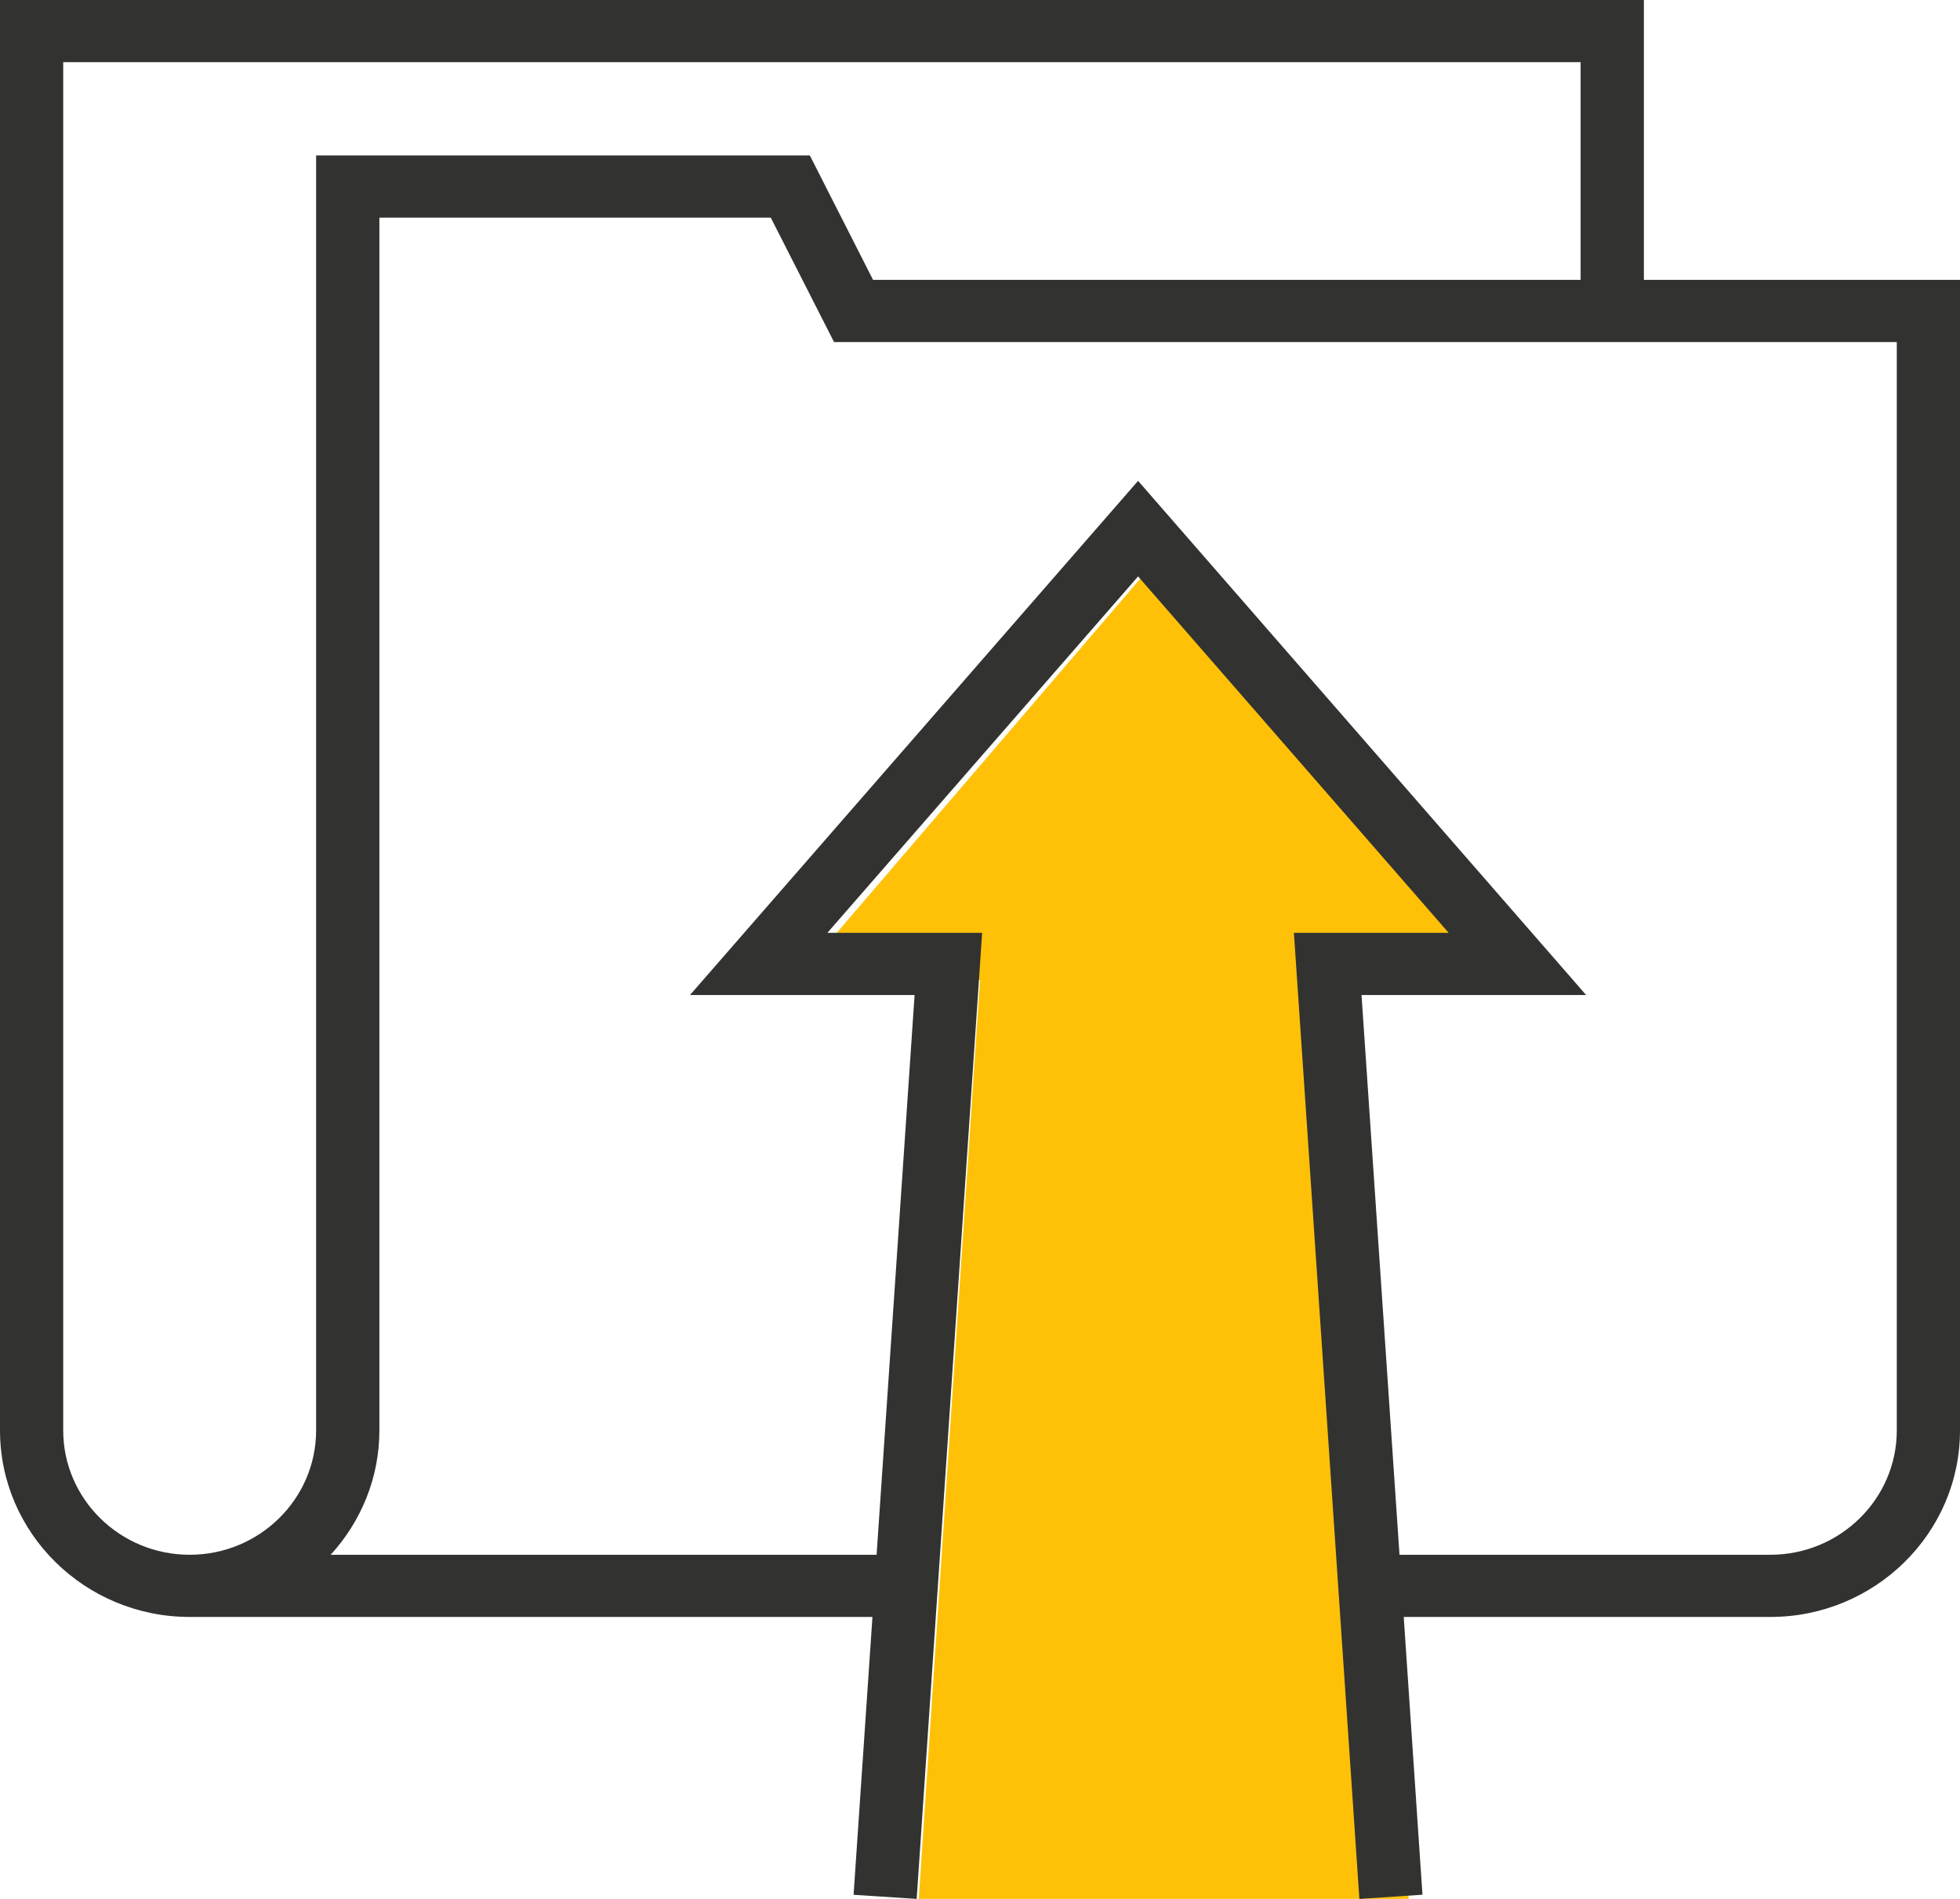 <?xml version="1.0" encoding="utf-8"?>
<svg width="32px" height="31px" viewBox="0 0 32 31" version="1.1" xmlns:xlink="http://www.w3.org/1999/xlink" xmlns="http://www.w3.org/2000/svg">
  <desc>Created with Lunacy</desc>
  <g id="upload">
    <path d="M10 22L9 7L12 7L6 0L0 7L3 7L2 22L10 22Z" transform="translate(13 9)" id="Path" fill="#FEC108" stroke="none" />
    <path d="M26.839 0L26.839 4.569L32 4.569L32 23.351C32 25.031 30.611 26.397 28.903 26.397L22.918 26.397L23.224 30.932L22.194 31L21.125 15.229L23.652 15.229L18.581 9.41L13.508 15.229L16.035 15.229L14.966 31L13.936 30.933L14.244 26.397L3.097 26.397C1.389 26.397 0 25.031 0 23.351L0 0L26.839 0ZM1.032 23.351L1.032 1.015L25.806 1.015L25.806 4.569L14.254 4.569L13.222 2.538L5.161 2.538L5.161 23.352C5.161 24.471 4.235 25.382 3.097 25.382C1.958 25.382 1.032 24.471 1.032 23.351ZM28.903 25.382C30.042 25.382 30.968 24.471 30.968 23.351L30.968 5.584L13.617 5.584L12.584 3.553L6.194 3.553L6.194 23.351C6.194 24.132 5.891 24.842 5.399 25.382L14.312 25.382L14.932 16.244L11.265 16.244L18.581 7.85L25.896 16.244L22.229 16.244L22.849 25.382L28.903 25.382Z" id="Shape" fill="#323231" fill-rule="evenodd" stroke="none" />
  </g>
</svg>